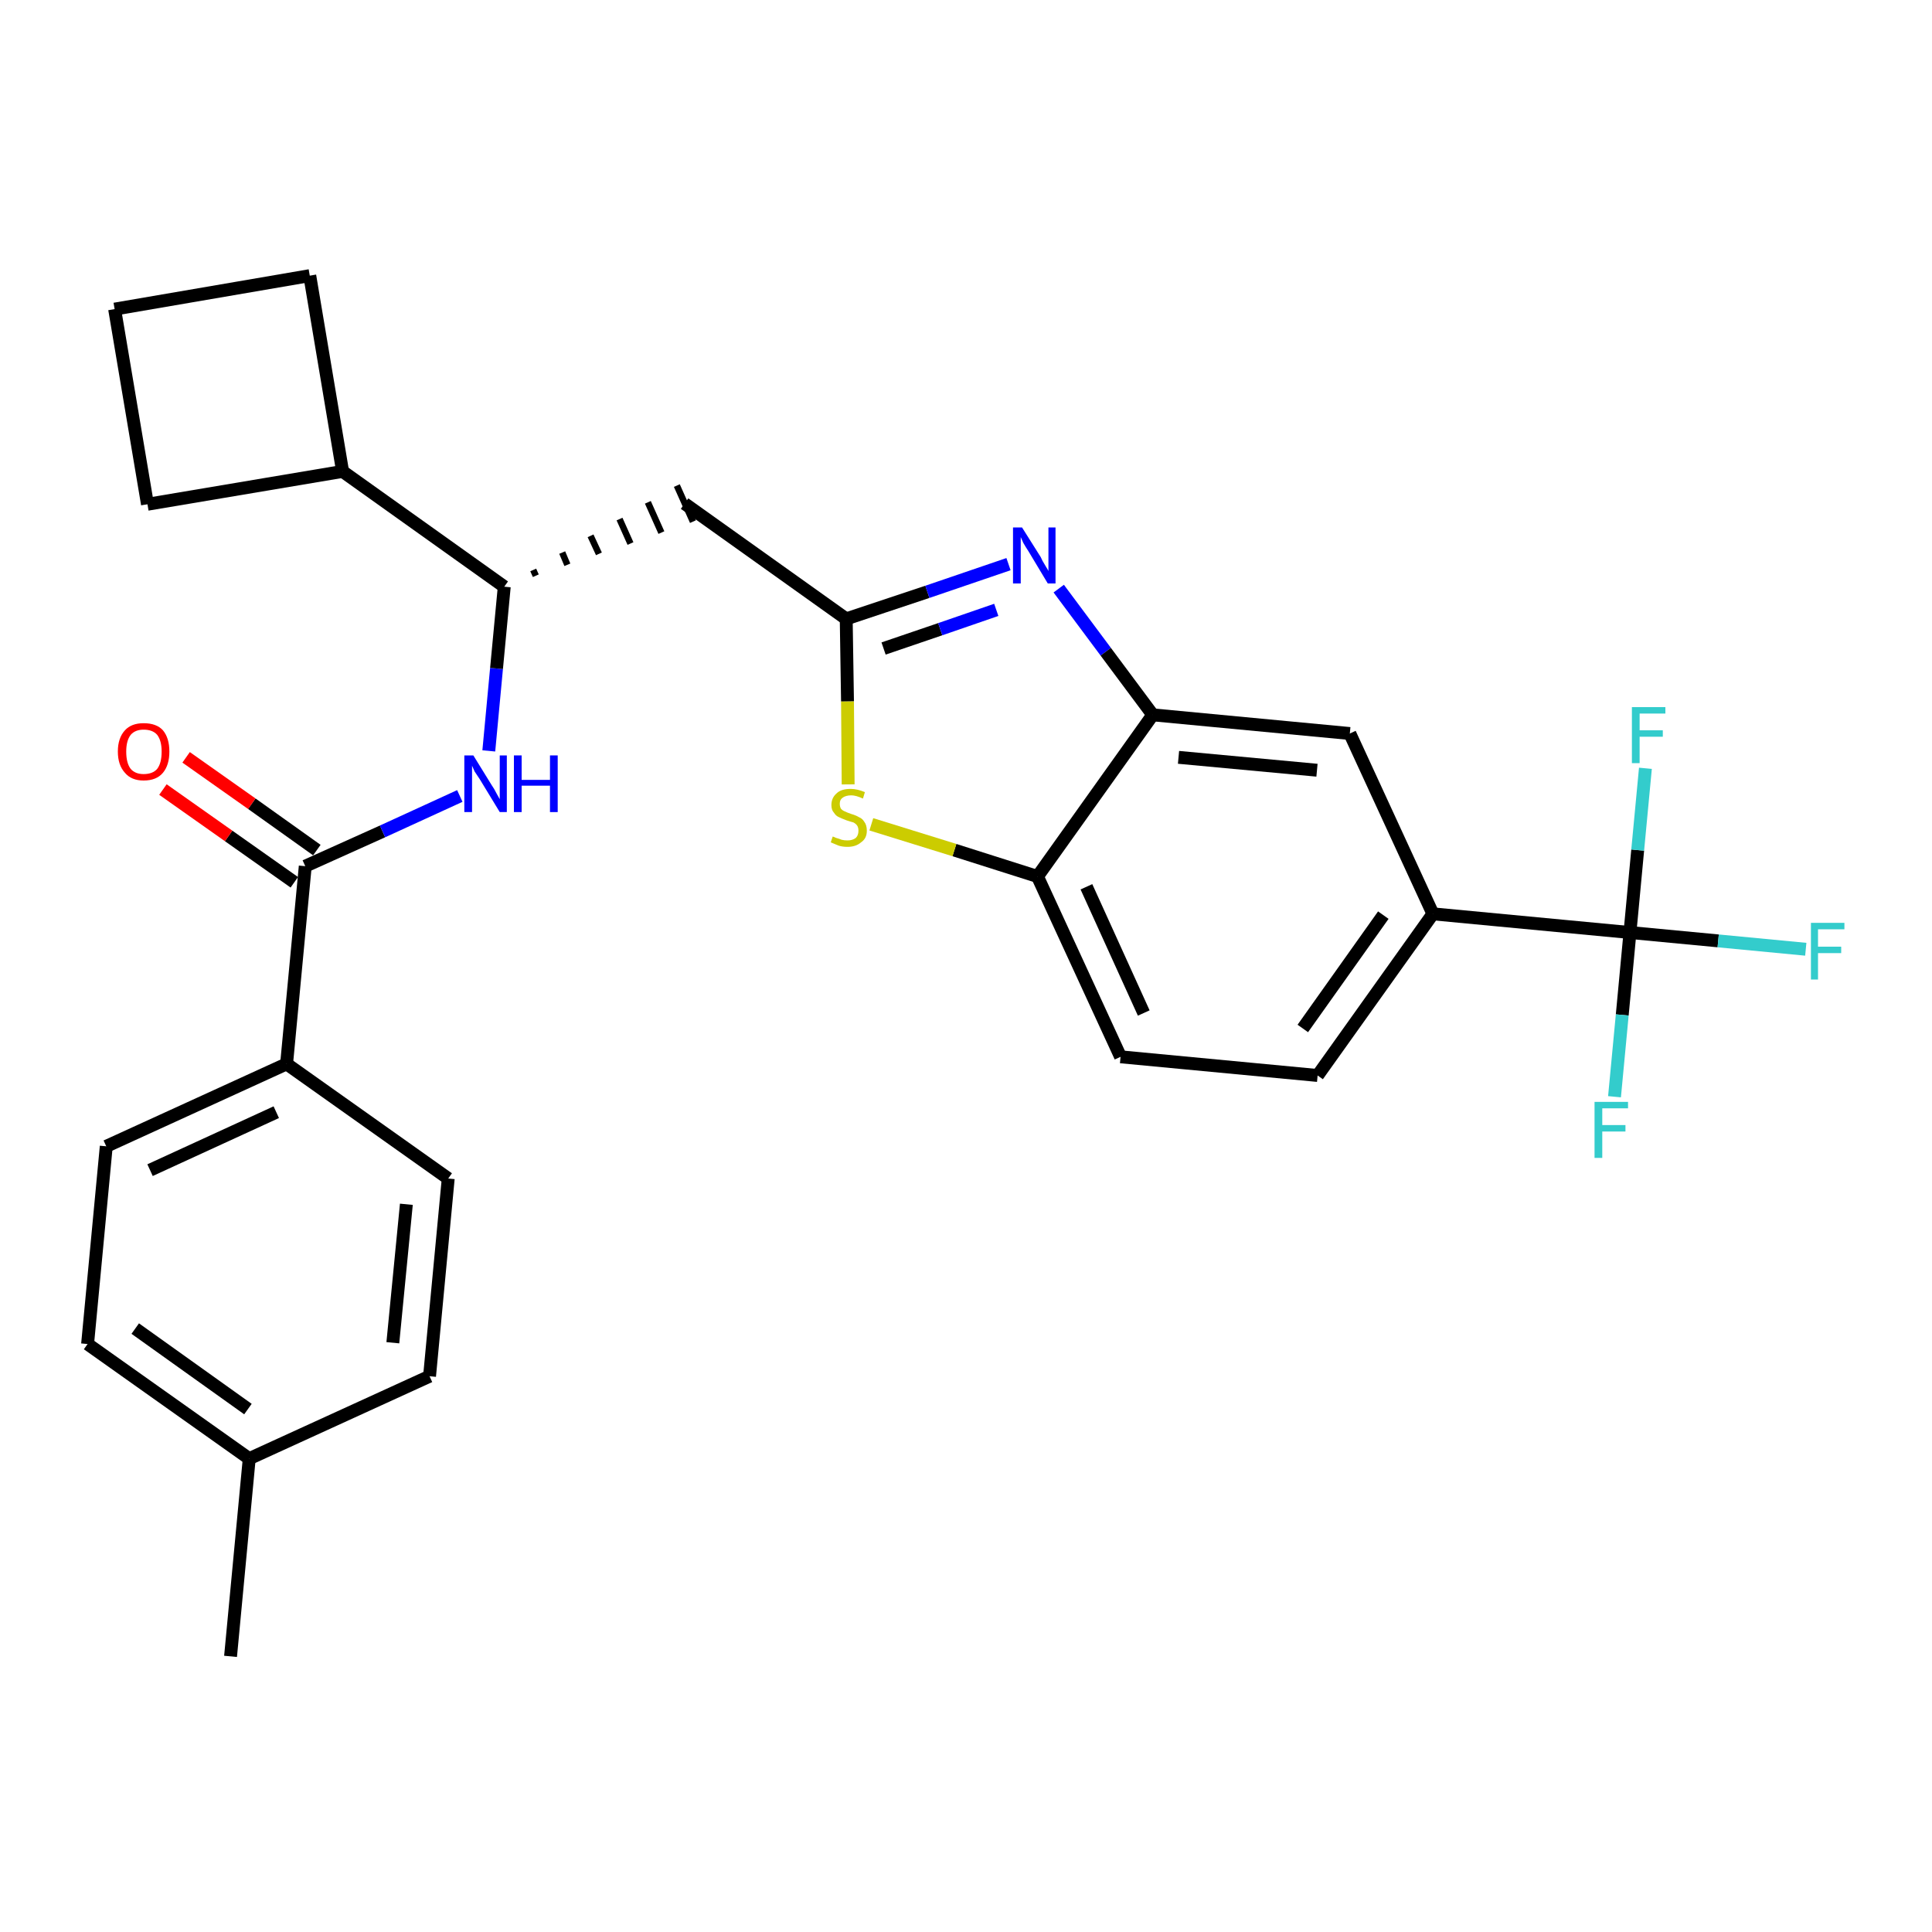 <?xml version='1.0' encoding='iso-8859-1'?>
<svg version='1.1' baseProfile='full'
              xmlns='http://www.w3.org/2000/svg'
                      xmlns:rdkit='http://www.rdkit.org/xml'
                      xmlns:xlink='http://www.w3.org/1999/xlink'
                  xml:space='preserve'
width='300px' height='300px' viewBox='0 0 300 300'>
<!-- END OF HEADER -->
<path class='bond-0 atom-0 atom-1' d='M 35.8,257.2 L 38.7,226.5' style='fill:none;fill-rule:evenodd;stroke:#000000;stroke-width:2.0px;stroke-linecap:butt;stroke-linejoin:miter;stroke-opacity:1' />
<path class='bond-1 atom-1 atom-2' d='M 38.7,226.5 L 13.6,208.7' style='fill:none;fill-rule:evenodd;stroke:#000000;stroke-width:2.0px;stroke-linecap:butt;stroke-linejoin:miter;stroke-opacity:1' />
<path class='bond-1 atom-1 atom-2' d='M 38.5,218.8 L 21.0,206.3' style='fill:none;fill-rule:evenodd;stroke:#000000;stroke-width:2.0px;stroke-linecap:butt;stroke-linejoin:miter;stroke-opacity:1' />
<path class='bond-28 atom-28 atom-1' d='M 66.7,213.7 L 38.7,226.5' style='fill:none;fill-rule:evenodd;stroke:#000000;stroke-width:2.0px;stroke-linecap:butt;stroke-linejoin:miter;stroke-opacity:1' />
<path class='bond-2 atom-2 atom-3' d='M 13.6,208.7 L 16.5,178.0' style='fill:none;fill-rule:evenodd;stroke:#000000;stroke-width:2.0px;stroke-linecap:butt;stroke-linejoin:miter;stroke-opacity:1' />
<path class='bond-3 atom-3 atom-4' d='M 16.5,178.0 L 44.5,165.2' style='fill:none;fill-rule:evenodd;stroke:#000000;stroke-width:2.0px;stroke-linecap:butt;stroke-linejoin:miter;stroke-opacity:1' />
<path class='bond-3 atom-3 atom-4' d='M 23.3,181.7 L 42.9,172.7' style='fill:none;fill-rule:evenodd;stroke:#000000;stroke-width:2.0px;stroke-linecap:butt;stroke-linejoin:miter;stroke-opacity:1' />
<path class='bond-4 atom-4 atom-5' d='M 44.5,165.2 L 47.4,134.5' style='fill:none;fill-rule:evenodd;stroke:#000000;stroke-width:2.0px;stroke-linecap:butt;stroke-linejoin:miter;stroke-opacity:1' />
<path class='bond-26 atom-4 atom-27' d='M 44.5,165.2 L 69.6,183.0' style='fill:none;fill-rule:evenodd;stroke:#000000;stroke-width:2.0px;stroke-linecap:butt;stroke-linejoin:miter;stroke-opacity:1' />
<path class='bond-5 atom-5 atom-6' d='M 49.2,132.0 L 39.1,124.8' style='fill:none;fill-rule:evenodd;stroke:#000000;stroke-width:2.0px;stroke-linecap:butt;stroke-linejoin:miter;stroke-opacity:1' />
<path class='bond-5 atom-5 atom-6' d='M 39.1,124.8 L 28.9,117.6' style='fill:none;fill-rule:evenodd;stroke:#FF0000;stroke-width:2.0px;stroke-linecap:butt;stroke-linejoin:miter;stroke-opacity:1' />
<path class='bond-5 atom-5 atom-6' d='M 45.7,137.0 L 35.5,129.8' style='fill:none;fill-rule:evenodd;stroke:#000000;stroke-width:2.0px;stroke-linecap:butt;stroke-linejoin:miter;stroke-opacity:1' />
<path class='bond-5 atom-5 atom-6' d='M 35.5,129.8 L 25.3,122.6' style='fill:none;fill-rule:evenodd;stroke:#FF0000;stroke-width:2.0px;stroke-linecap:butt;stroke-linejoin:miter;stroke-opacity:1' />
<path class='bond-6 atom-5 atom-7' d='M 47.4,134.5 L 59.4,129.1' style='fill:none;fill-rule:evenodd;stroke:#000000;stroke-width:2.0px;stroke-linecap:butt;stroke-linejoin:miter;stroke-opacity:1' />
<path class='bond-6 atom-5 atom-7' d='M 59.4,129.1 L 71.4,123.6' style='fill:none;fill-rule:evenodd;stroke:#0000FF;stroke-width:2.0px;stroke-linecap:butt;stroke-linejoin:miter;stroke-opacity:1' />
<path class='bond-7 atom-7 atom-8' d='M 75.9,116.6 L 77.1,103.8' style='fill:none;fill-rule:evenodd;stroke:#0000FF;stroke-width:2.0px;stroke-linecap:butt;stroke-linejoin:miter;stroke-opacity:1' />
<path class='bond-7 atom-7 atom-8' d='M 77.1,103.8 L 78.3,91.1' style='fill:none;fill-rule:evenodd;stroke:#000000;stroke-width:2.0px;stroke-linecap:butt;stroke-linejoin:miter;stroke-opacity:1' />
<path class='bond-8 atom-8 atom-9' d='M 83.2,89.4 L 82.8,88.5' style='fill:none;fill-rule:evenodd;stroke:#000000;stroke-width:1.0px;stroke-linecap:butt;stroke-linejoin:miter;stroke-opacity:1' />
<path class='bond-8 atom-8 atom-9' d='M 88.1,87.7 L 87.3,85.8' style='fill:none;fill-rule:evenodd;stroke:#000000;stroke-width:1.0px;stroke-linecap:butt;stroke-linejoin:miter;stroke-opacity:1' />
<path class='bond-8 atom-8 atom-9' d='M 93.0,86.0 L 91.7,83.2' style='fill:none;fill-rule:evenodd;stroke:#000000;stroke-width:1.0px;stroke-linecap:butt;stroke-linejoin:miter;stroke-opacity:1' />
<path class='bond-8 atom-8 atom-9' d='M 97.9,84.4 L 96.2,80.6' style='fill:none;fill-rule:evenodd;stroke:#000000;stroke-width:1.0px;stroke-linecap:butt;stroke-linejoin:miter;stroke-opacity:1' />
<path class='bond-8 atom-8 atom-9' d='M 102.7,82.7 L 100.6,78.0' style='fill:none;fill-rule:evenodd;stroke:#000000;stroke-width:1.0px;stroke-linecap:butt;stroke-linejoin:miter;stroke-opacity:1' />
<path class='bond-8 atom-8 atom-9' d='M 107.6,81.0 L 105.1,75.4' style='fill:none;fill-rule:evenodd;stroke:#000000;stroke-width:1.0px;stroke-linecap:butt;stroke-linejoin:miter;stroke-opacity:1' />
<path class='bond-22 atom-8 atom-23' d='M 78.3,91.1 L 53.2,73.2' style='fill:none;fill-rule:evenodd;stroke:#000000;stroke-width:2.0px;stroke-linecap:butt;stroke-linejoin:miter;stroke-opacity:1' />
<path class='bond-9 atom-9 atom-10' d='M 106.3,78.2 L 131.4,96.1' style='fill:none;fill-rule:evenodd;stroke:#000000;stroke-width:2.0px;stroke-linecap:butt;stroke-linejoin:miter;stroke-opacity:1' />
<path class='bond-10 atom-10 atom-11' d='M 131.4,96.1 L 144.0,91.9' style='fill:none;fill-rule:evenodd;stroke:#000000;stroke-width:2.0px;stroke-linecap:butt;stroke-linejoin:miter;stroke-opacity:1' />
<path class='bond-10 atom-10 atom-11' d='M 144.0,91.9 L 156.6,87.6' style='fill:none;fill-rule:evenodd;stroke:#0000FF;stroke-width:2.0px;stroke-linecap:butt;stroke-linejoin:miter;stroke-opacity:1' />
<path class='bond-10 atom-10 atom-11' d='M 137.2,100.7 L 146.0,97.7' style='fill:none;fill-rule:evenodd;stroke:#000000;stroke-width:2.0px;stroke-linecap:butt;stroke-linejoin:miter;stroke-opacity:1' />
<path class='bond-10 atom-10 atom-11' d='M 146.0,97.7 L 154.7,94.7' style='fill:none;fill-rule:evenodd;stroke:#0000FF;stroke-width:2.0px;stroke-linecap:butt;stroke-linejoin:miter;stroke-opacity:1' />
<path class='bond-29 atom-22 atom-10' d='M 131.7,121.8 L 131.6,108.9' style='fill:none;fill-rule:evenodd;stroke:#CCCC00;stroke-width:2.0px;stroke-linecap:butt;stroke-linejoin:miter;stroke-opacity:1' />
<path class='bond-29 atom-22 atom-10' d='M 131.6,108.9 L 131.4,96.1' style='fill:none;fill-rule:evenodd;stroke:#000000;stroke-width:2.0px;stroke-linecap:butt;stroke-linejoin:miter;stroke-opacity:1' />
<path class='bond-11 atom-11 atom-12' d='M 164.4,91.4 L 171.7,101.2' style='fill:none;fill-rule:evenodd;stroke:#0000FF;stroke-width:2.0px;stroke-linecap:butt;stroke-linejoin:miter;stroke-opacity:1' />
<path class='bond-11 atom-11 atom-12' d='M 171.7,101.2 L 179.0,111.0' style='fill:none;fill-rule:evenodd;stroke:#000000;stroke-width:2.0px;stroke-linecap:butt;stroke-linejoin:miter;stroke-opacity:1' />
<path class='bond-12 atom-12 atom-13' d='M 179.0,111.0 L 209.6,113.9' style='fill:none;fill-rule:evenodd;stroke:#000000;stroke-width:2.0px;stroke-linecap:butt;stroke-linejoin:miter;stroke-opacity:1' />
<path class='bond-12 atom-12 atom-13' d='M 183.0,117.6 L 204.5,119.6' style='fill:none;fill-rule:evenodd;stroke:#000000;stroke-width:2.0px;stroke-linecap:butt;stroke-linejoin:miter;stroke-opacity:1' />
<path class='bond-31 atom-21 atom-12' d='M 161.1,136.1 L 179.0,111.0' style='fill:none;fill-rule:evenodd;stroke:#000000;stroke-width:2.0px;stroke-linecap:butt;stroke-linejoin:miter;stroke-opacity:1' />
<path class='bond-13 atom-13 atom-14' d='M 209.6,113.9 L 222.5,141.9' style='fill:none;fill-rule:evenodd;stroke:#000000;stroke-width:2.0px;stroke-linecap:butt;stroke-linejoin:miter;stroke-opacity:1' />
<path class='bond-14 atom-14 atom-15' d='M 222.5,141.9 L 253.1,144.8' style='fill:none;fill-rule:evenodd;stroke:#000000;stroke-width:2.0px;stroke-linecap:butt;stroke-linejoin:miter;stroke-opacity:1' />
<path class='bond-18 atom-14 atom-19' d='M 222.5,141.9 L 204.6,167.0' style='fill:none;fill-rule:evenodd;stroke:#000000;stroke-width:2.0px;stroke-linecap:butt;stroke-linejoin:miter;stroke-opacity:1' />
<path class='bond-18 atom-14 atom-19' d='M 214.8,142.1 L 202.3,159.7' style='fill:none;fill-rule:evenodd;stroke:#000000;stroke-width:2.0px;stroke-linecap:butt;stroke-linejoin:miter;stroke-opacity:1' />
<path class='bond-15 atom-15 atom-16' d='M 253.1,144.8 L 266.8,146.1' style='fill:none;fill-rule:evenodd;stroke:#000000;stroke-width:2.0px;stroke-linecap:butt;stroke-linejoin:miter;stroke-opacity:1' />
<path class='bond-15 atom-15 atom-16' d='M 266.8,146.1 L 280.4,147.4' style='fill:none;fill-rule:evenodd;stroke:#33CCCC;stroke-width:2.0px;stroke-linecap:butt;stroke-linejoin:miter;stroke-opacity:1' />
<path class='bond-16 atom-15 atom-17' d='M 253.1,144.8 L 251.9,157.6' style='fill:none;fill-rule:evenodd;stroke:#000000;stroke-width:2.0px;stroke-linecap:butt;stroke-linejoin:miter;stroke-opacity:1' />
<path class='bond-16 atom-15 atom-17' d='M 251.9,157.6 L 250.7,170.3' style='fill:none;fill-rule:evenodd;stroke:#33CCCC;stroke-width:2.0px;stroke-linecap:butt;stroke-linejoin:miter;stroke-opacity:1' />
<path class='bond-17 atom-15 atom-18' d='M 253.1,144.8 L 254.3,132.0' style='fill:none;fill-rule:evenodd;stroke:#000000;stroke-width:2.0px;stroke-linecap:butt;stroke-linejoin:miter;stroke-opacity:1' />
<path class='bond-17 atom-15 atom-18' d='M 254.3,132.0 L 255.5,119.3' style='fill:none;fill-rule:evenodd;stroke:#33CCCC;stroke-width:2.0px;stroke-linecap:butt;stroke-linejoin:miter;stroke-opacity:1' />
<path class='bond-19 atom-19 atom-20' d='M 204.6,167.0 L 174.0,164.1' style='fill:none;fill-rule:evenodd;stroke:#000000;stroke-width:2.0px;stroke-linecap:butt;stroke-linejoin:miter;stroke-opacity:1' />
<path class='bond-20 atom-20 atom-21' d='M 174.0,164.1 L 161.1,136.1' style='fill:none;fill-rule:evenodd;stroke:#000000;stroke-width:2.0px;stroke-linecap:butt;stroke-linejoin:miter;stroke-opacity:1' />
<path class='bond-20 atom-20 atom-21' d='M 177.6,157.3 L 168.7,137.7' style='fill:none;fill-rule:evenodd;stroke:#000000;stroke-width:2.0px;stroke-linecap:butt;stroke-linejoin:miter;stroke-opacity:1' />
<path class='bond-21 atom-21 atom-22' d='M 161.1,136.1 L 148.2,132.0' style='fill:none;fill-rule:evenodd;stroke:#000000;stroke-width:2.0px;stroke-linecap:butt;stroke-linejoin:miter;stroke-opacity:1' />
<path class='bond-21 atom-21 atom-22' d='M 148.2,132.0 L 135.3,128.0' style='fill:none;fill-rule:evenodd;stroke:#CCCC00;stroke-width:2.0px;stroke-linecap:butt;stroke-linejoin:miter;stroke-opacity:1' />
<path class='bond-23 atom-23 atom-24' d='M 53.2,73.2 L 48.1,42.8' style='fill:none;fill-rule:evenodd;stroke:#000000;stroke-width:2.0px;stroke-linecap:butt;stroke-linejoin:miter;stroke-opacity:1' />
<path class='bond-30 atom-26 atom-23' d='M 22.9,78.3 L 53.2,73.2' style='fill:none;fill-rule:evenodd;stroke:#000000;stroke-width:2.0px;stroke-linecap:butt;stroke-linejoin:miter;stroke-opacity:1' />
<path class='bond-24 atom-24 atom-25' d='M 48.1,42.8 L 17.8,48.0' style='fill:none;fill-rule:evenodd;stroke:#000000;stroke-width:2.0px;stroke-linecap:butt;stroke-linejoin:miter;stroke-opacity:1' />
<path class='bond-25 atom-25 atom-26' d='M 17.8,48.0 L 22.9,78.3' style='fill:none;fill-rule:evenodd;stroke:#000000;stroke-width:2.0px;stroke-linecap:butt;stroke-linejoin:miter;stroke-opacity:1' />
<path class='bond-27 atom-27 atom-28' d='M 69.6,183.0 L 66.7,213.7' style='fill:none;fill-rule:evenodd;stroke:#000000;stroke-width:2.0px;stroke-linecap:butt;stroke-linejoin:miter;stroke-opacity:1' />
<path class='bond-27 atom-27 atom-28' d='M 63.1,187.0 L 61.0,208.5' style='fill:none;fill-rule:evenodd;stroke:#000000;stroke-width:2.0px;stroke-linecap:butt;stroke-linejoin:miter;stroke-opacity:1' />
<path  class='atom-6' d='M 18.3 116.7
Q 18.3 114.6, 19.4 113.4
Q 20.4 112.3, 22.3 112.3
Q 24.3 112.3, 25.3 113.4
Q 26.3 114.6, 26.3 116.7
Q 26.3 118.8, 25.3 120.0
Q 24.3 121.2, 22.3 121.2
Q 20.4 121.2, 19.4 120.0
Q 18.3 118.8, 18.3 116.7
M 22.3 120.2
Q 23.7 120.2, 24.4 119.4
Q 25.1 118.5, 25.1 116.7
Q 25.1 115.0, 24.4 114.1
Q 23.7 113.3, 22.3 113.3
Q 21.0 113.3, 20.3 114.1
Q 19.6 115.0, 19.6 116.7
Q 19.6 118.5, 20.3 119.4
Q 21.0 120.2, 22.3 120.2
' fill='#FF0000'/>
<path  class='atom-7' d='M 73.5 117.3
L 76.4 122.0
Q 76.7 122.4, 77.1 123.2
Q 77.6 124.1, 77.6 124.1
L 77.6 117.3
L 78.7 117.3
L 78.7 126.1
L 77.6 126.1
L 74.5 121.0
Q 74.1 120.4, 73.7 119.8
Q 73.4 119.1, 73.3 118.9
L 73.3 126.1
L 72.1 126.1
L 72.1 117.3
L 73.5 117.3
' fill='#0000FF'/>
<path  class='atom-7' d='M 79.8 117.3
L 81.0 117.3
L 81.0 121.1
L 85.4 121.1
L 85.4 117.3
L 86.6 117.3
L 86.6 126.1
L 85.4 126.1
L 85.4 122.0
L 81.0 122.0
L 81.0 126.1
L 79.8 126.1
L 79.8 117.3
' fill='#0000FF'/>
<path  class='atom-11' d='M 158.7 81.9
L 161.6 86.5
Q 161.8 87.0, 162.3 87.8
Q 162.8 88.6, 162.8 88.7
L 162.8 81.9
L 163.9 81.9
L 163.9 90.6
L 162.7 90.6
L 159.7 85.6
Q 159.3 85.0, 158.9 84.3
Q 158.6 83.6, 158.5 83.4
L 158.5 90.6
L 157.3 90.6
L 157.3 81.9
L 158.7 81.9
' fill='#0000FF'/>
<path  class='atom-16' d='M 281.2 143.3
L 286.4 143.3
L 286.4 144.3
L 282.3 144.3
L 282.3 147.0
L 285.9 147.0
L 285.9 148.0
L 282.3 148.0
L 282.3 152.1
L 281.2 152.1
L 281.2 143.3
' fill='#33CCCC'/>
<path  class='atom-17' d='M 247.6 171.1
L 252.8 171.1
L 252.8 172.1
L 248.8 172.1
L 248.8 174.7
L 252.4 174.7
L 252.4 175.7
L 248.8 175.7
L 248.8 179.8
L 247.6 179.8
L 247.6 171.1
' fill='#33CCCC'/>
<path  class='atom-18' d='M 253.4 109.8
L 258.6 109.8
L 258.6 110.8
L 254.6 110.8
L 254.6 113.4
L 258.2 113.4
L 258.2 114.4
L 254.6 114.4
L 254.6 118.5
L 253.4 118.5
L 253.4 109.8
' fill='#33CCCC'/>
<path  class='atom-22' d='M 129.3 129.9
Q 129.4 129.9, 129.8 130.1
Q 130.2 130.2, 130.7 130.4
Q 131.1 130.5, 131.6 130.5
Q 132.4 130.5, 132.9 130.1
Q 133.3 129.7, 133.3 129.0
Q 133.3 128.5, 133.1 128.2
Q 132.9 127.9, 132.5 127.7
Q 132.1 127.6, 131.5 127.4
Q 130.7 127.1, 130.3 126.9
Q 129.8 126.7, 129.5 126.2
Q 129.1 125.8, 129.1 125.0
Q 129.1 123.9, 129.9 123.2
Q 130.6 122.5, 132.1 122.5
Q 133.1 122.5, 134.3 123.0
L 134.0 124.0
Q 132.9 123.5, 132.2 123.5
Q 131.3 123.5, 130.8 123.9
Q 130.4 124.2, 130.4 124.8
Q 130.4 125.3, 130.6 125.6
Q 130.9 125.9, 131.2 126.0
Q 131.6 126.2, 132.2 126.4
Q 132.9 126.6, 133.4 126.9
Q 133.9 127.1, 134.2 127.6
Q 134.6 128.1, 134.6 129.0
Q 134.6 130.2, 133.7 130.8
Q 132.9 131.5, 131.6 131.5
Q 130.8 131.5, 130.2 131.3
Q 129.7 131.1, 129.0 130.8
L 129.3 129.9
' fill='#CCCC00'/>
</svg>
